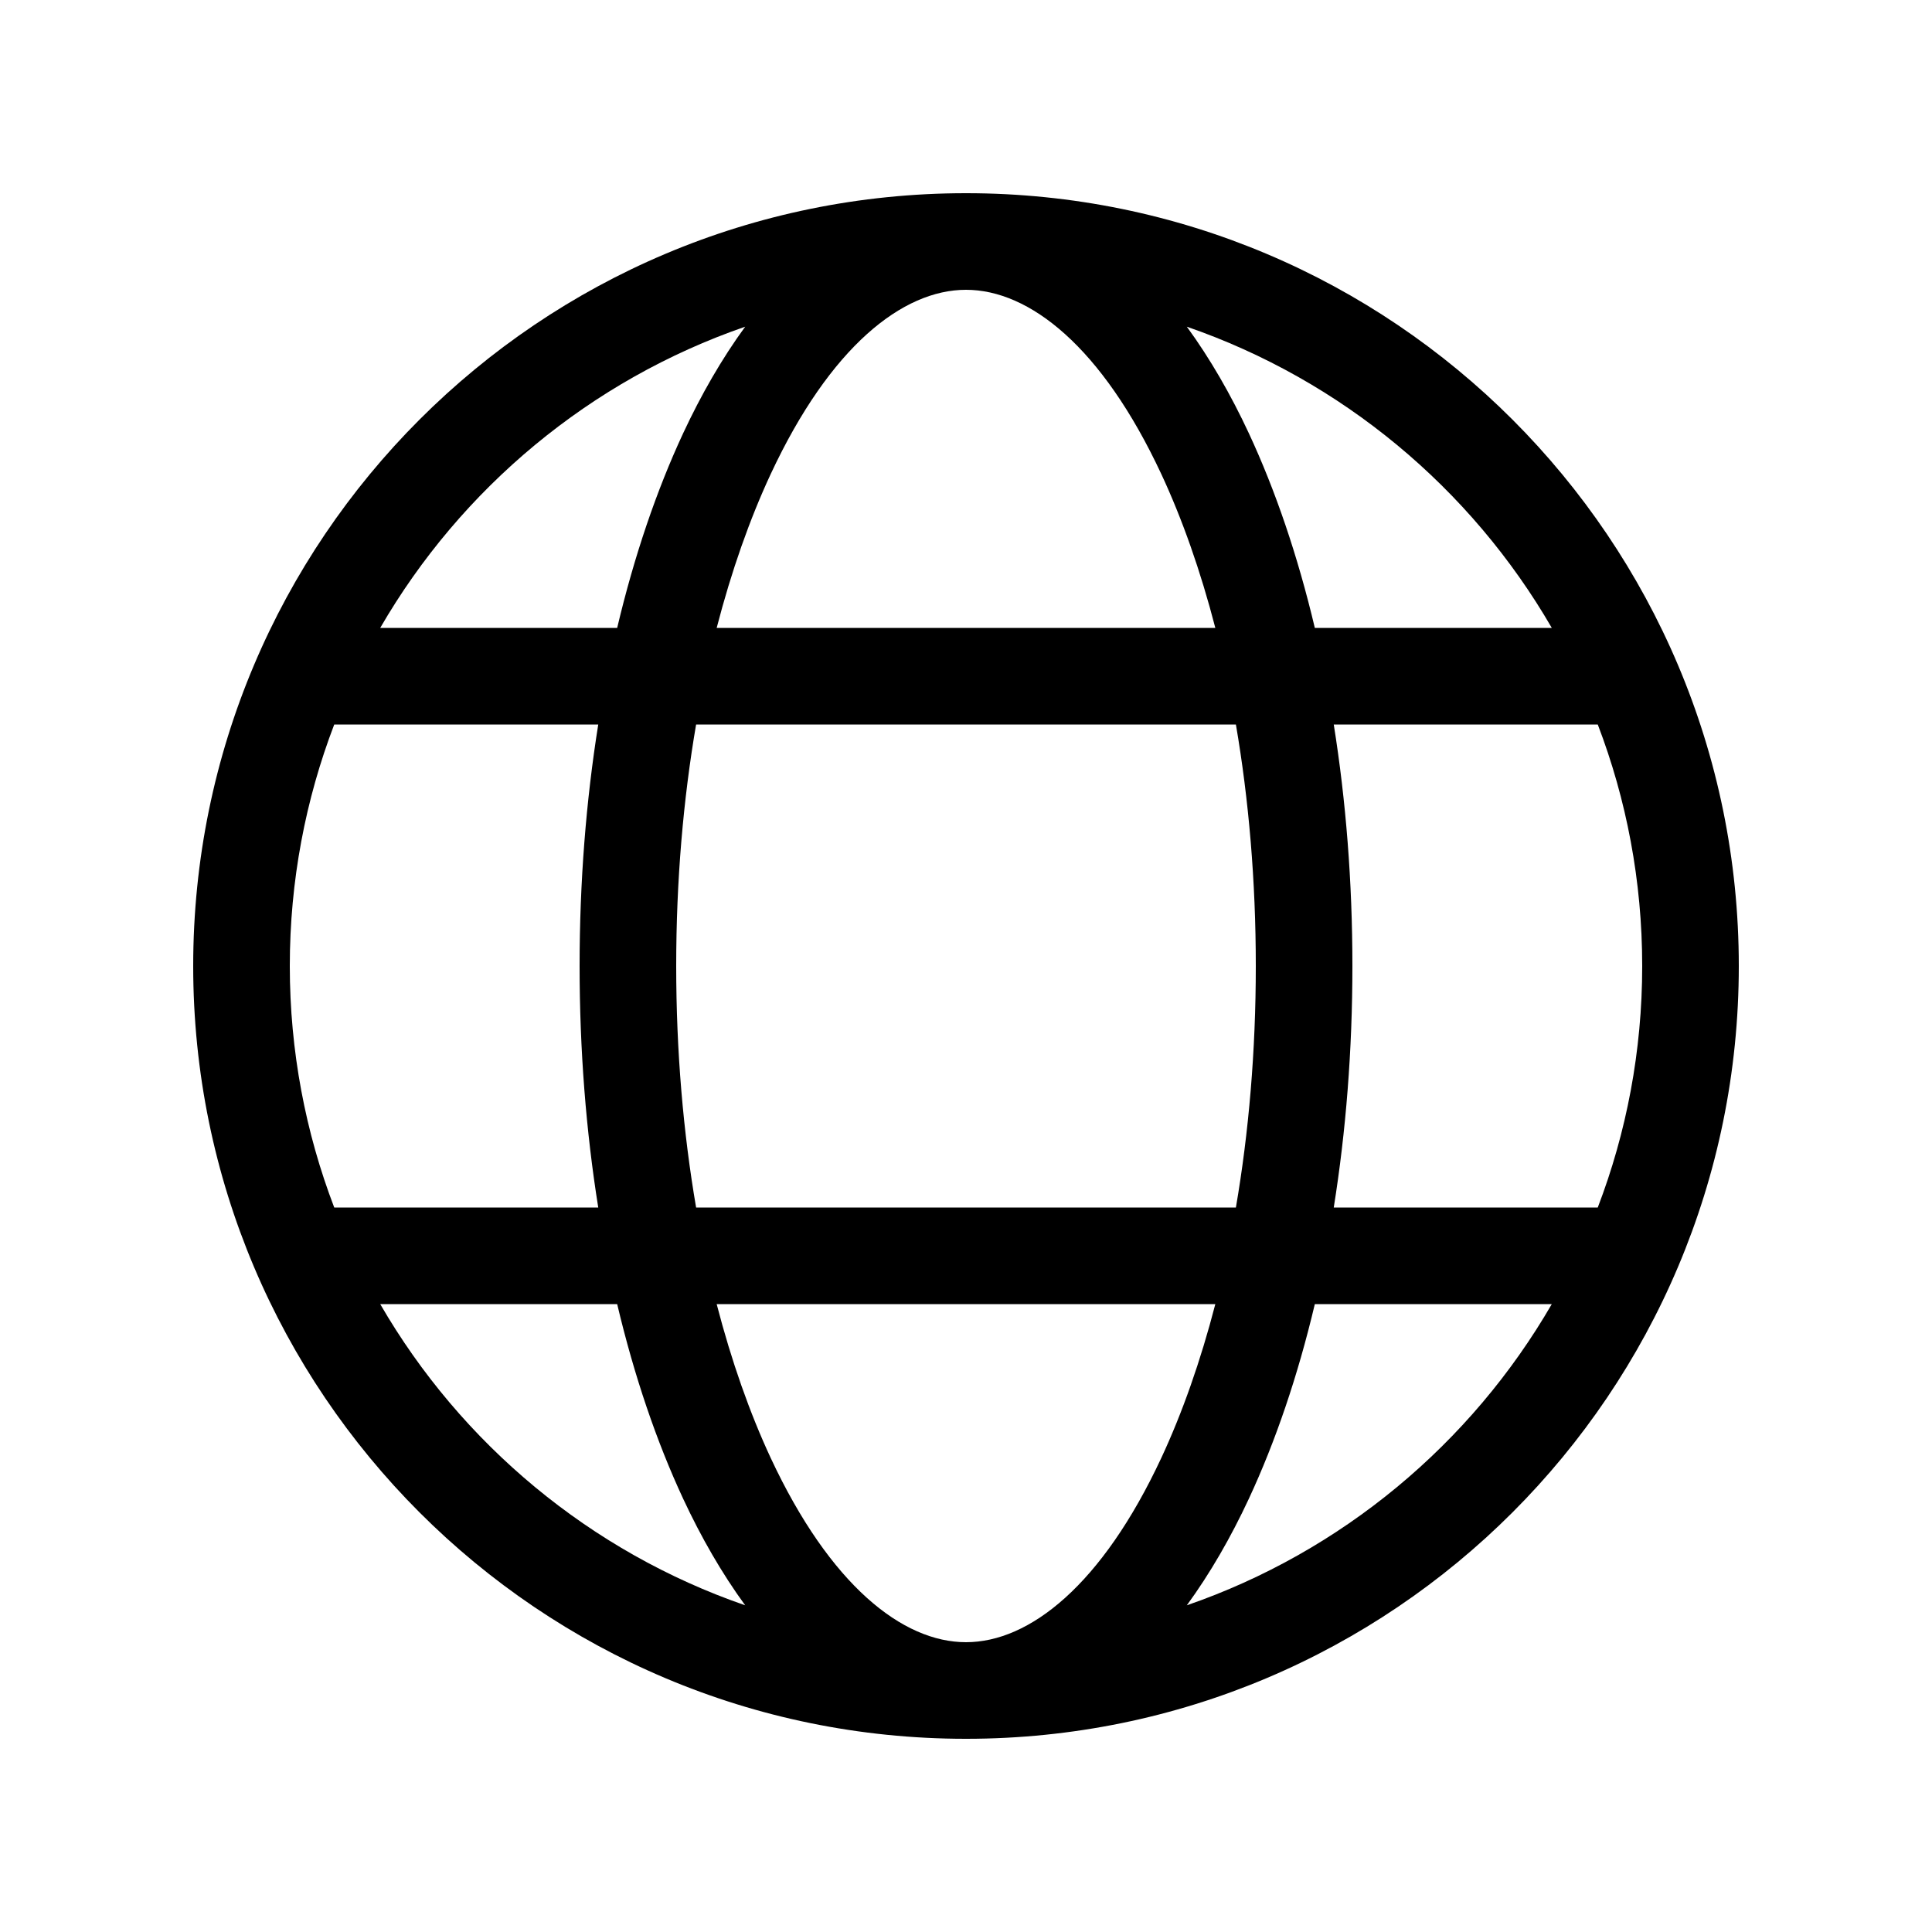 <svg viewBox="0 0 20 20" version="1.1" xmlns="http://www.w3.org/2000/svg" xmlns:xlink="http://www.w3.org/1999/xlink">
  <g stroke="none" stroke-width="1" fill="none" fill-rule="evenodd">
    <g fill="currentColor" fill-rule="nonzero">
      <path d="M10,2 C14.418,2 18,5.582 18,10 C18,14.418 14.418,18 10,18 C5.582,18 2,14.418 2,10 C2,5.582 5.582,2 10,2 Z M12.581,13.5 L7.419,13.5 C7.572,14.09 7.761,14.626 7.978,15.092 C8.593,16.41 9.343,17 10,17 C10.657,17 11.407,16.41 12.022,15.092 C12.239,14.626 12.428,14.09 12.581,13.5 L12.581,13.5 Z M6.389,13.5 L3.936,13.5 C4.773,14.946 6.112,16.065 7.714,16.618 C7.473,16.288 7.258,15.914 7.072,15.515 C6.796,14.922 6.565,14.243 6.389,13.5 Z M16.064,13.5 L13.611,13.5 C13.435,14.243 13.204,14.922 12.928,15.515 C12.742,15.914 12.527,16.288 12.286,16.618 C13.888,16.065 15.227,14.946 16.064,13.5 Z M6.193,7.5 L3.46,7.5 C3.163,8.276 3,9.119 3,10 C3,10.881 3.163,11.724 3.46,12.5 L6.193,12.5 C6.067,11.712 6,10.871 6,10 C6,9.129 6.067,8.288 6.193,7.5 Z M12.794,7.5 L7.206,7.5 C7.073,8.275 7,9.117 7,10 C7,10.883 7.073,11.725 7.206,12.5 L7.206,12.5 L12.794,12.5 C12.927,11.725 13,10.883 13,10 C13,9.117 12.927,8.275 12.794,7.5 L12.794,7.5 Z M16.54,7.5 L13.807,7.5 C13.933,8.288 14,9.129 14,10 C14,10.871 13.933,11.712 13.807,12.5 L13.807,12.5 L16.54,12.5 C16.837,11.724 17,10.881 17,10 C17,9.119 16.837,8.276 16.54,7.5 L16.54,7.5 Z M10,3 C9.343,3 8.593,3.59 7.978,4.908 C7.761,5.374 7.572,5.91 7.419,6.5 L12.581,6.5 C12.428,5.91 12.239,5.374 12.022,4.908 C11.407,3.59 10.657,3 10,3 Z M7.714,3.382 C6.112,3.935 4.773,5.054 3.936,6.5 L3.936,6.5 L6.389,6.5 C6.565,5.757 6.796,5.078 7.072,4.485 C7.258,4.086 7.473,3.712 7.714,3.382 Z M12.286,3.382 C12.527,3.712 12.742,4.086 12.928,4.485 C13.204,5.078 13.435,5.757 13.611,6.5 L13.611,6.5 L16.064,6.5 C15.227,5.054 13.888,3.935 12.286,3.382 Z"></path>
    </g>
  </g>
</svg>
